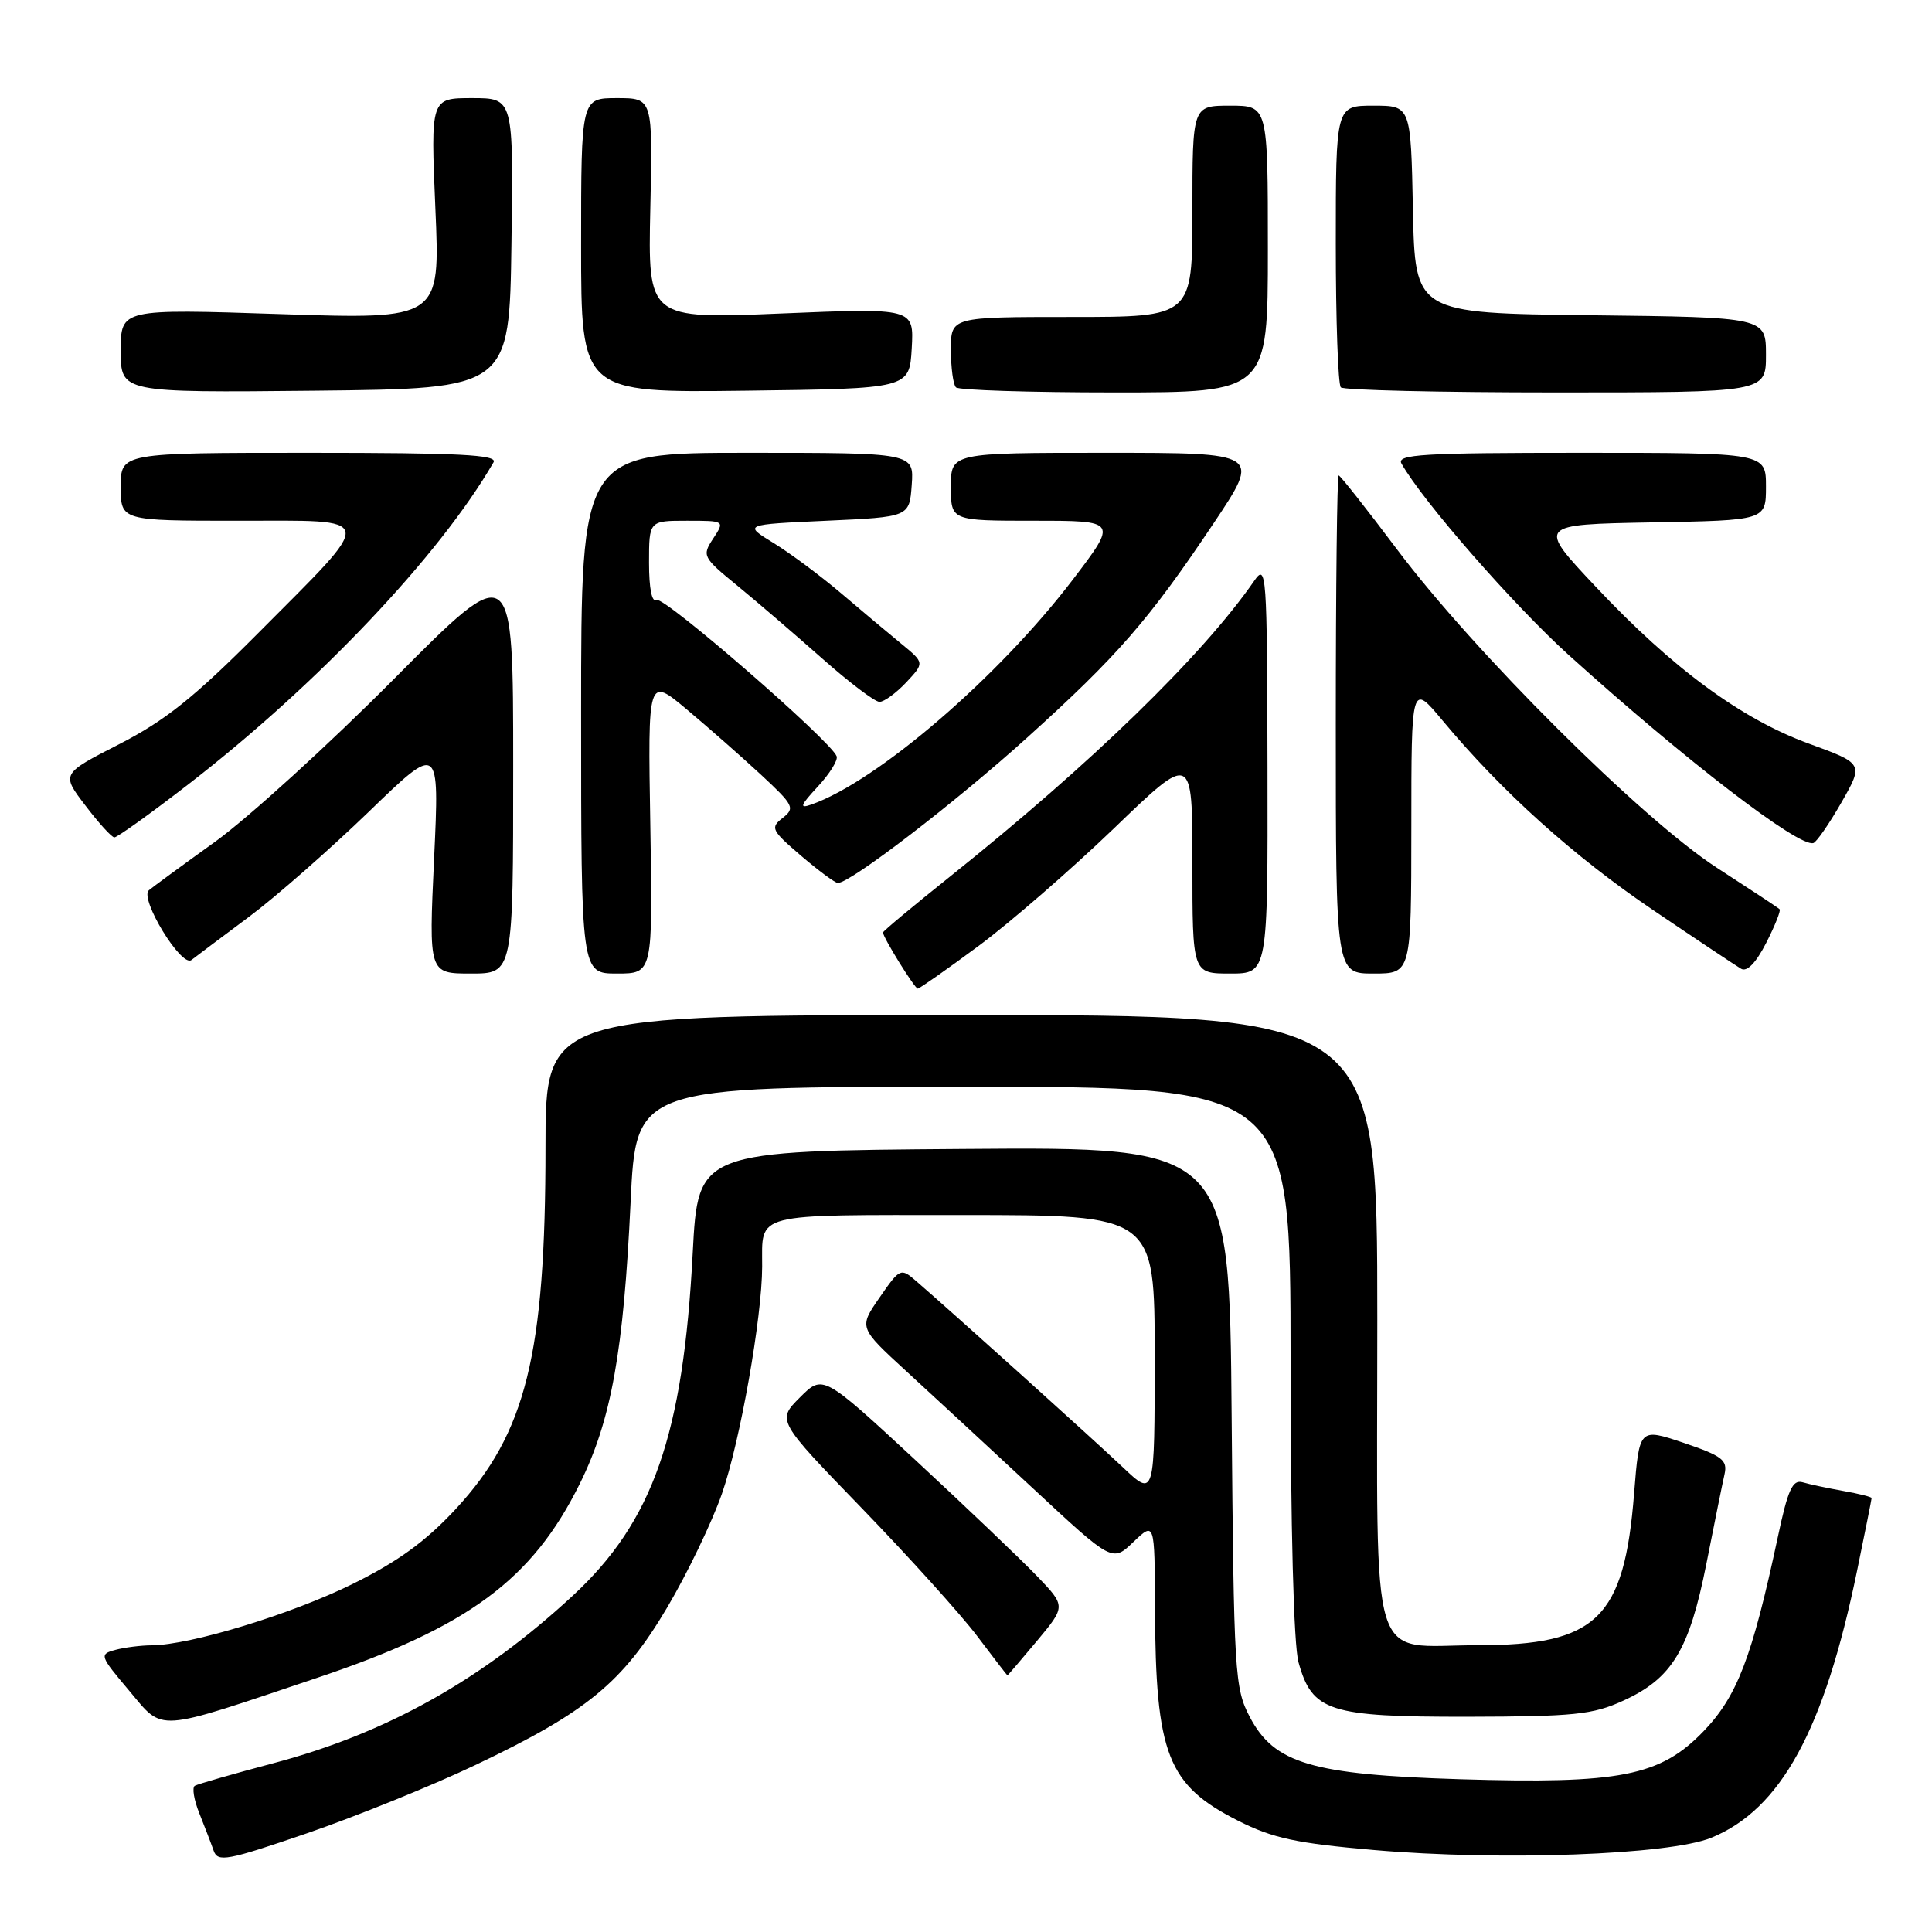 <?xml version="1.0" encoding="UTF-8" standalone="no"?>
<!DOCTYPE svg PUBLIC "-//W3C//DTD SVG 1.1//EN" "http://www.w3.org/Graphics/SVG/1.1/DTD/svg11.dtd" >
<svg xmlns="http://www.w3.org/2000/svg" xmlns:xlink="http://www.w3.org/1999/xlink" version="1.1" viewBox="0 0 256 256">
 <g >
 <path fill="currentColor"
d=" M 62.96 233.89 C 77.75 226.86 82.51 222.96 88.40 213.01 C 91.09 208.46 94.36 201.67 95.66 197.92 C 98.07 191.01 100.98 174.54 100.99 167.83 C 101.01 160.60 99.45 161.00 127.61 161.00 C 153.00 161.00 153.00 161.00 153.00 179.71 C 153.00 198.42 153.00 198.42 148.75 194.39 C 144.87 190.72 126.43 174.10 121.41 169.76 C 119.35 167.98 119.26 168.01 116.55 171.93 C 113.79 175.91 113.79 175.91 120.11 181.71 C 123.58 184.89 131.14 191.89 136.91 197.25 C 147.39 207.00 147.39 207.00 150.19 204.31 C 153.00 201.63 153.00 201.63 153.04 213.06 C 153.12 232.52 154.69 236.53 164.10 241.28 C 168.66 243.58 171.79 244.25 182.06 245.14 C 198.88 246.60 221.17 245.79 226.74 243.52 C 235.98 239.75 241.73 229.22 246.07 208.14 C 247.13 202.99 248.00 198.65 248.00 198.50 C 248.00 198.35 246.31 197.92 244.25 197.56 C 242.19 197.19 239.76 196.68 238.86 196.41 C 237.52 196.02 236.90 197.39 235.56 203.72 C 232.16 219.62 230.19 224.77 225.72 229.41 C 219.98 235.36 214.67 236.40 193.50 235.76 C 173.80 235.15 168.84 233.68 165.60 227.50 C 163.60 223.69 163.49 221.80 163.20 187.74 C 162.91 151.97 162.91 151.97 127.70 152.24 C 92.50 152.50 92.50 152.50 91.79 166.00 C 90.53 190.15 86.52 201.60 75.89 211.44 C 63.82 222.61 51.23 229.66 36.21 233.64 C 30.87 235.06 26.19 236.40 25.81 236.63 C 25.43 236.86 25.70 238.50 26.41 240.27 C 27.12 242.05 27.98 244.28 28.31 245.23 C 28.86 246.78 30.06 246.56 40.71 242.91 C 47.19 240.68 57.21 236.63 62.96 233.89 Z  M 42.00 222.33 C 62.05 215.60 70.55 209.31 76.85 196.55 C 81.00 188.16 82.63 179.06 83.56 159.25 C 84.28 144.00 84.28 144.00 127.64 144.00 C 171.00 144.00 171.00 144.00 171.01 180.25 C 171.01 202.35 171.42 217.97 172.06 220.26 C 173.87 226.79 176.09 227.50 194.46 227.48 C 208.59 227.45 211.05 227.20 215.09 225.35 C 221.56 222.40 223.83 218.65 226.10 207.23 C 227.16 201.88 228.24 196.53 228.51 195.34 C 228.93 193.47 228.21 192.92 223.11 191.19 C 217.22 189.21 217.22 189.21 216.53 197.85 C 215.22 214.48 211.59 218.00 195.79 218.00 C 181.18 218.00 182.50 222.29 182.50 174.83 C 182.50 134.50 182.50 134.50 127.39 134.50 C 72.28 134.50 72.28 134.50 72.28 152.00 C 72.28 179.49 69.71 189.88 60.40 199.94 C 56.42 204.23 52.76 206.90 46.73 209.88 C 38.65 213.88 25.20 217.99 20.09 218.01 C 18.67 218.02 16.50 218.29 15.28 218.62 C 13.14 219.20 13.21 219.39 17.12 224.03 C 21.75 229.52 20.30 229.62 42.00 222.33 Z  M 137.41 217.42 C 141.24 212.83 141.24 212.83 137.37 208.80 C 135.24 206.59 128.00 199.68 121.27 193.44 C 109.04 182.12 109.04 182.12 105.99 185.17 C 102.94 188.22 102.94 188.22 114.22 199.87 C 120.42 206.28 127.28 213.88 129.46 216.76 C 131.63 219.64 133.45 222.00 133.49 222.00 C 133.54 222.00 135.30 219.94 137.41 217.42 Z  M 129.63 125.37 C 133.81 122.28 141.90 115.25 147.62 109.75 C 158.00 99.75 158.00 99.75 158.00 114.37 C 158.00 129.00 158.00 129.00 163.00 129.00 C 168.00 129.00 168.00 129.00 167.95 101.75 C 167.90 75.81 167.81 74.62 166.20 76.95 C 159.33 86.88 144.56 101.23 125.81 116.21 C 120.96 120.08 117.00 123.39 117.00 123.56 C 117.00 124.21 121.21 131.00 121.61 131.00 C 121.83 131.00 125.44 128.47 129.63 125.37 Z  M 68.00 101.53 C 68.00 74.07 68.00 74.07 52.25 89.92 C 43.59 98.64 32.90 108.37 28.50 111.54 C 24.10 114.70 20.15 117.60 19.72 117.97 C 18.46 119.08 24.03 128.21 25.36 127.21 C 25.98 126.73 29.42 124.15 33.00 121.48 C 36.58 118.81 43.71 112.54 48.87 107.56 C 58.23 98.50 58.23 98.50 57.52 113.75 C 56.81 129.00 56.81 129.00 62.40 129.00 C 68.00 129.00 68.00 129.00 68.00 101.53 Z  M 86.17 109.34 C 85.84 89.68 85.84 89.68 91.00 94.00 C 93.84 96.38 98.26 100.27 100.83 102.65 C 105.18 106.69 105.38 107.08 103.71 108.38 C 102.04 109.68 102.21 110.02 106.14 113.39 C 108.46 115.37 110.66 117.00 111.02 117.00 C 112.70 117.00 126.58 106.34 136.08 97.76 C 148.12 86.89 152.25 82.14 160.87 69.25 C 167.05 60.00 167.05 60.00 146.53 60.00 C 126.00 60.00 126.00 60.00 126.00 64.50 C 126.00 69.00 126.00 69.00 137.04 69.00 C 148.09 69.00 148.09 69.00 142.17 76.78 C 132.33 89.70 116.26 103.53 107.50 106.61 C 105.87 107.18 106.04 106.73 108.36 104.23 C 109.93 102.54 111.06 100.73 110.86 100.21 C 110.07 98.14 87.94 78.92 87.00 79.50 C 86.38 79.88 86.00 78.02 86.00 74.56 C 86.00 69.00 86.00 69.00 91.02 69.00 C 96.05 69.00 96.05 69.00 94.50 71.36 C 93.00 73.64 93.11 73.85 97.71 77.61 C 100.32 79.75 105.37 84.09 108.94 87.25 C 112.51 90.41 115.92 93.00 116.54 93.00 C 117.15 93.00 118.74 91.84 120.08 90.42 C 122.50 87.83 122.50 87.83 119.50 85.36 C 117.85 84.01 114.25 80.99 111.50 78.65 C 108.75 76.31 104.70 73.30 102.50 71.95 C 98.50 69.50 98.50 69.50 109.50 69.00 C 120.50 68.50 120.50 68.50 120.81 64.25 C 121.11 60.00 121.11 60.00 99.06 60.00 C 77.00 60.00 77.00 60.00 77.00 94.50 C 77.00 129.00 77.00 129.00 81.75 129.00 C 86.50 129.00 86.50 129.00 86.17 109.34 Z  M 187.01 109.75 C 187.01 90.50 187.01 90.50 191.17 95.50 C 198.97 104.87 208.54 113.49 219.03 120.58 C 224.79 124.48 230.05 127.98 230.71 128.37 C 231.49 128.82 232.68 127.58 234.03 124.94 C 235.19 122.67 235.99 120.66 235.81 120.48 C 235.63 120.29 231.88 117.82 227.49 114.98 C 217.58 108.56 195.34 86.43 185.08 72.75 C 181.05 67.39 177.59 63.00 177.38 63.00 C 177.17 63.00 177.00 77.85 177.00 96.00 C 177.00 129.00 177.00 129.00 182.00 129.00 C 187.00 129.00 187.00 129.00 187.01 109.75 Z  M 244.00 106.33 C 246.94 101.18 246.94 101.18 239.67 98.53 C 230.72 95.26 221.63 88.58 211.44 77.74 C 203.68 69.50 203.68 69.50 218.84 69.22 C 234.00 68.95 234.00 68.95 234.00 64.47 C 234.00 60.00 234.00 60.00 209.45 60.00 C 188.54 60.00 185.02 60.21 185.70 61.42 C 188.50 66.39 200.57 80.20 207.87 86.80 C 223.34 100.76 238.34 112.29 240.28 111.71 C 240.70 111.59 242.38 109.16 244.00 106.33 Z  M 24.94 103.94 C 42.06 90.71 58.26 73.61 65.40 61.25 C 65.97 60.26 60.82 60.00 41.06 60.00 C 16.00 60.00 16.00 60.00 16.00 64.50 C 16.00 69.00 16.00 69.00 31.54 69.00 C 50.18 69.00 50.00 68.01 34.15 83.95 C 25.74 92.40 21.88 95.49 15.81 98.60 C 8.11 102.54 8.11 102.54 11.31 106.73 C 13.06 109.04 14.79 110.94 15.15 110.96 C 15.51 110.98 19.92 107.82 24.94 103.94 Z  M 67.77 32.25 C 68.04 13.00 68.04 13.00 62.55 13.00 C 57.06 13.00 57.06 13.00 57.69 27.66 C 58.33 42.32 58.33 42.32 37.16 41.62 C 16.00 40.92 16.00 40.92 16.00 46.48 C 16.00 52.03 16.00 52.03 41.75 51.77 C 67.50 51.50 67.50 51.50 67.77 32.25 Z  M 120.81 46.16 C 121.11 40.81 121.11 40.81 103.48 41.54 C 85.85 42.27 85.85 42.27 86.17 27.64 C 86.50 13.00 86.50 13.00 81.75 13.00 C 77.00 13.00 77.00 13.00 77.00 32.52 C 77.00 52.04 77.00 52.04 98.75 51.77 C 120.50 51.50 120.50 51.50 120.81 46.16 Z  M 168.00 33.00 C 168.00 14.00 168.00 14.00 163.00 14.00 C 158.00 14.00 158.00 14.00 158.00 28.00 C 158.00 42.00 158.00 42.00 142.00 42.00 C 126.00 42.00 126.00 42.00 126.00 46.33 C 126.00 48.72 126.30 50.97 126.67 51.33 C 127.03 51.70 136.48 52.00 147.67 52.00 C 168.00 52.00 168.00 52.00 168.00 33.00 Z  M 234.00 47.02 C 234.00 42.04 234.00 42.04 210.75 41.77 C 187.50 41.50 187.50 41.50 187.22 27.75 C 186.94 14.00 186.94 14.00 181.97 14.00 C 177.00 14.00 177.00 14.00 177.00 32.33 C 177.00 42.42 177.30 50.97 177.67 51.33 C 178.03 51.70 190.86 52.00 206.17 52.00 C 234.00 52.00 234.00 52.00 234.00 47.02 Z "/>
</g>
</svg>
